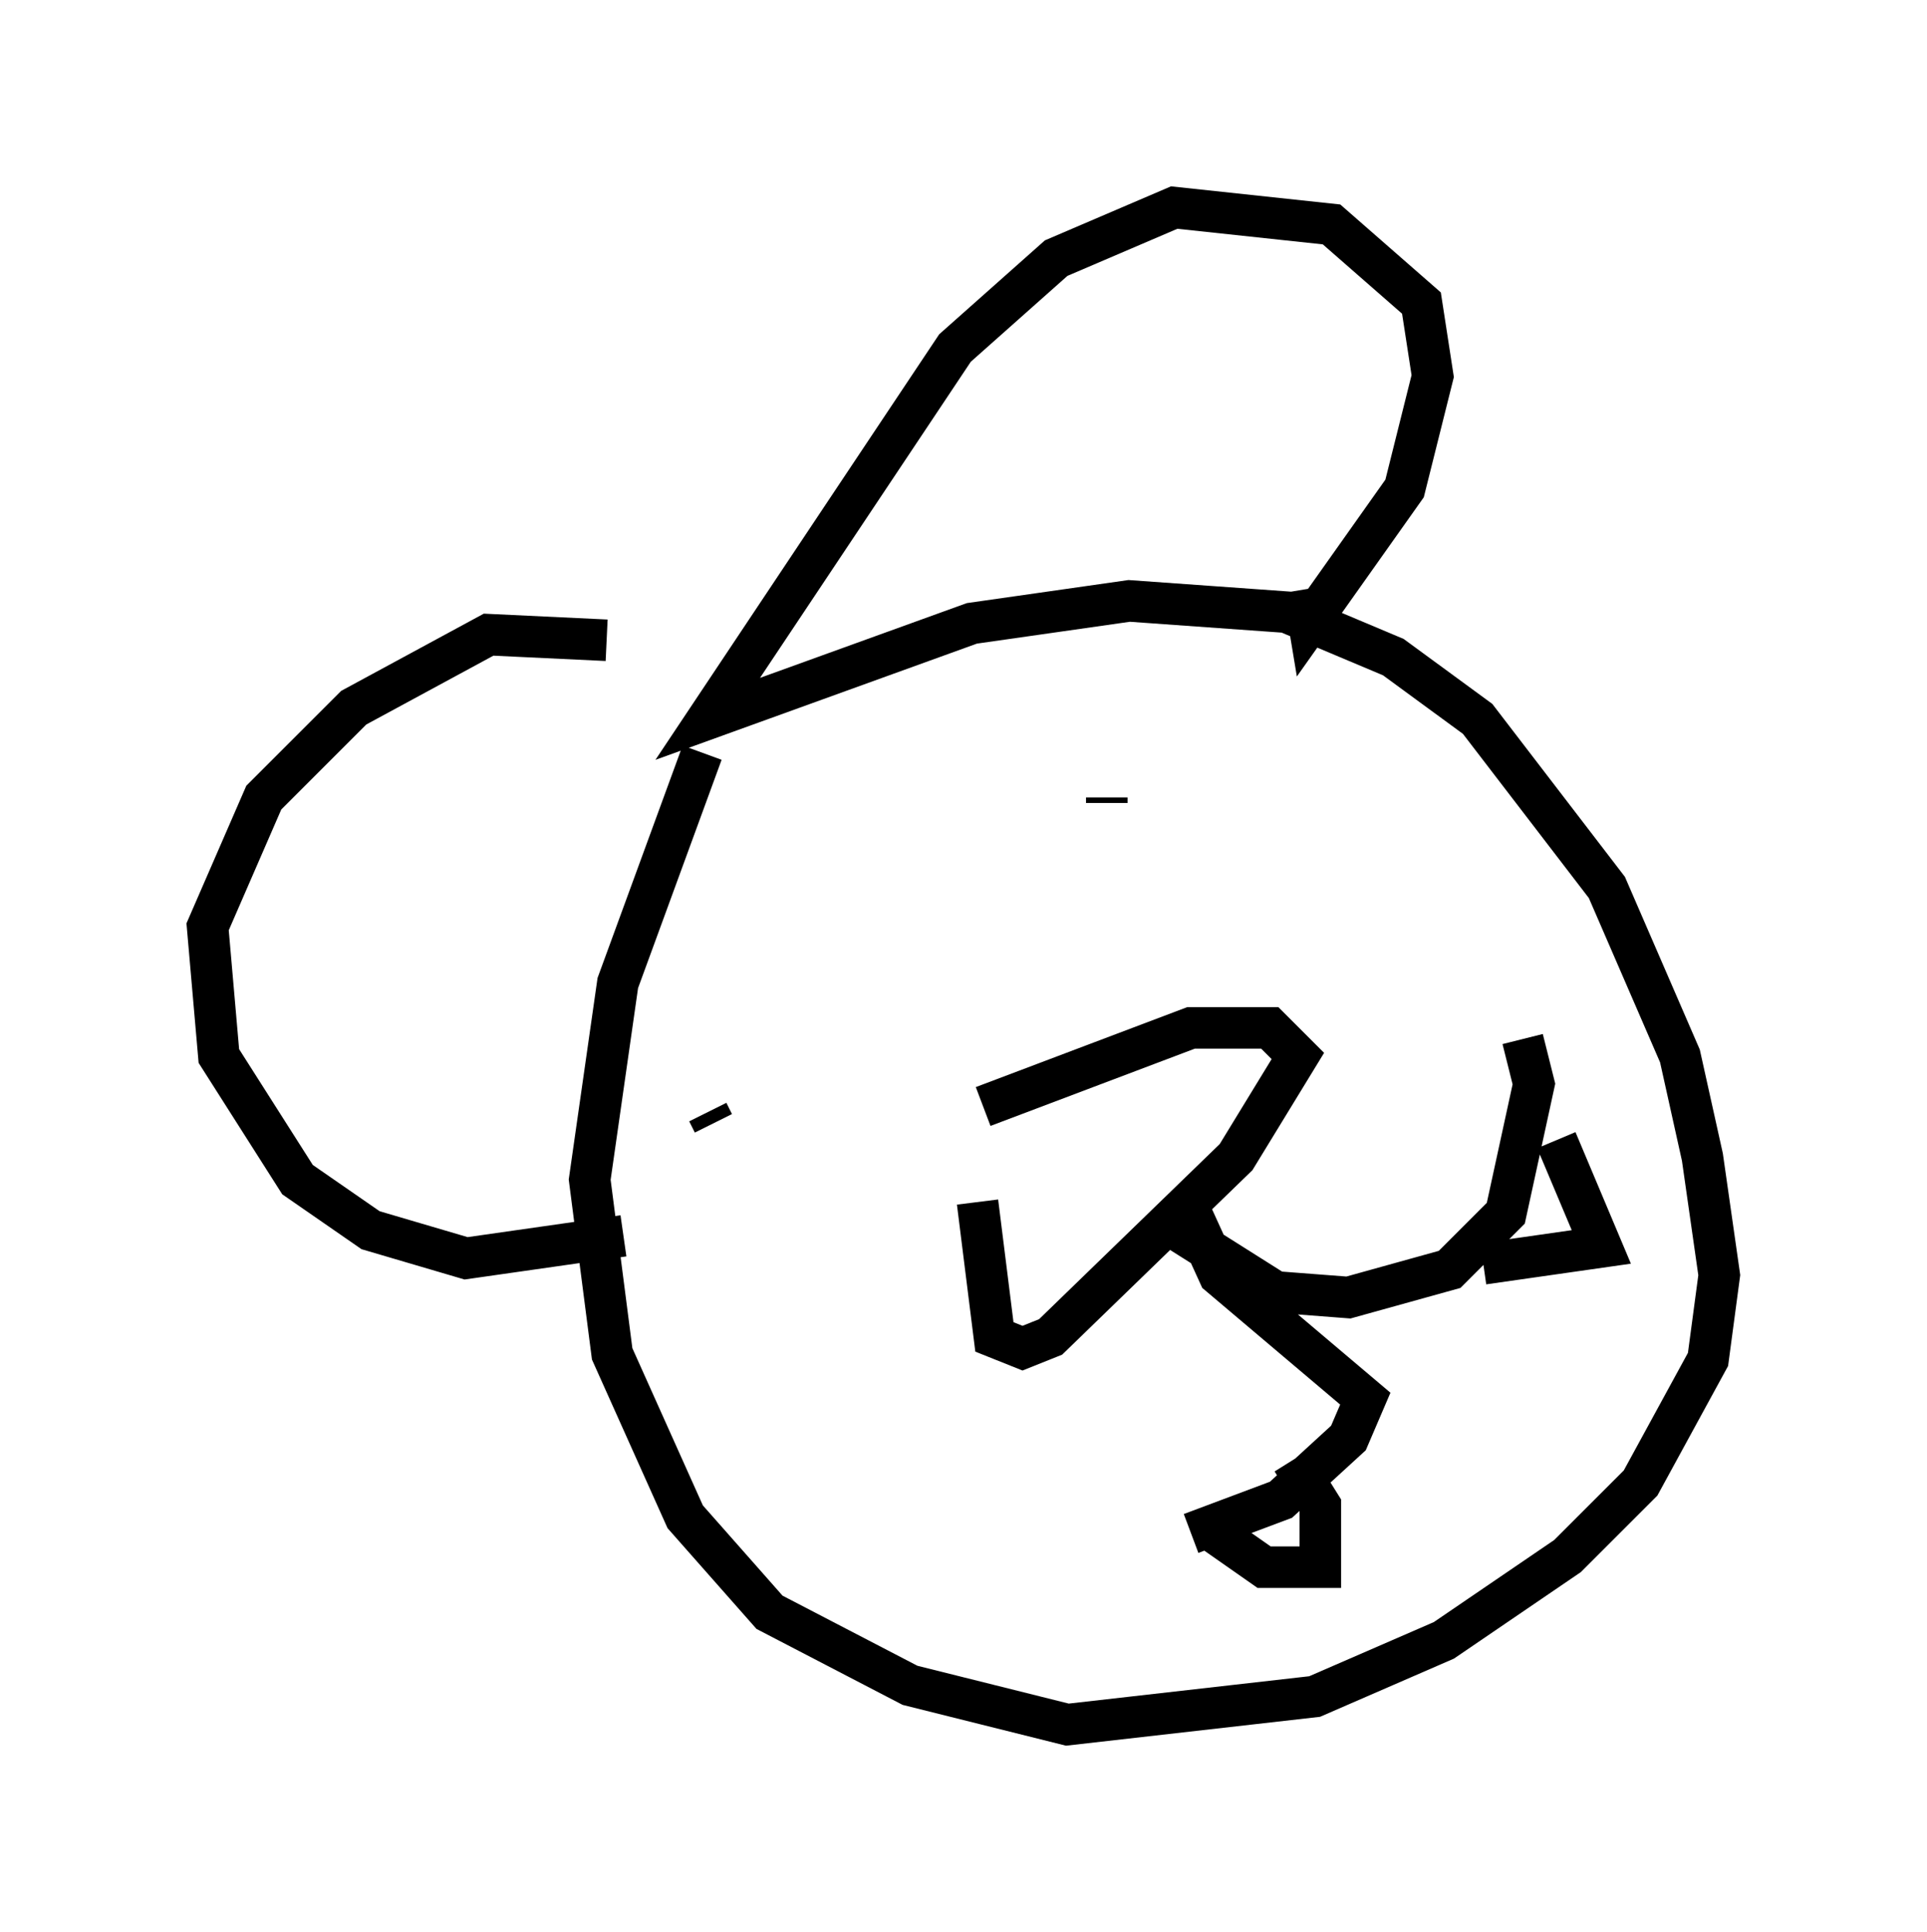<?xml version="1.0" encoding="utf-8" ?>
<svg baseProfile="full" height="46.535" version="1.1" width="46.4" xmlns="http://www.w3.org/2000/svg" xmlns:ev="http://www.w3.org/2001/xml-events" xmlns:xlink="http://www.w3.org/1999/xlink"><defs /><rect fill="white" height="46.535" width="46.4" x="0" y="0" /><path d="M17.043, 17.72 m-2.436, -2.3 l-2.842, -0.135 -3.248, 1.759 l-2.165, 2.165 -1.353, 3.112 l0.271, 3.112 1.894, 2.977 l1.759, 1.218 2.3, 0.677 l3.789, -0.541 m1.894, -11.637 l-2.03, 5.548 -0.677, 4.736 l0.541, 4.195 1.759, 3.924 l2.03, 2.3 3.383, 1.759 l3.789, 0.947 5.954, -0.677 l3.112, -1.353 2.977, -2.03 l1.759, -1.759 1.624, -2.977 l0.271, -2.03 -0.406, -2.842 l-0.541, -2.436 -1.759, -4.059 l-3.112, -4.059 -2.03, -1.488 l-2.571, -1.083 -3.789, -0.271 l-3.789, 0.541 -6.36, 2.3 l5.954, -8.931 2.436, -2.165 l2.842, -1.218 3.789, 0.406 l2.165, 1.894 0.271, 1.759 l-0.677, 2.706 -2.3, 3.248 l-0.135, -0.812 m-7.848, 14.75 l0.406, 3.248 0.677, 0.271 l0.677, -0.271 4.465, -4.33 l1.488, -2.436 -0.677, -0.677 l-1.894, 0.0 -5.007, 1.894 m5.007, 2.571 l0.677, 1.488 3.518, 2.977 l-0.406, 0.947 -1.624, 1.488 l-2.165, 0.812 m-0.541, -7.442 l2.571, 1.624 1.759, 0.135 l2.436, -0.677 1.353, -1.353 l0.677, -3.112 -0.271, -1.083 m-7.578, 11.773 l1.353, 0.947 1.353, 0.0 l0.0, -1.488 -0.677, -1.083 m4.601, -4.736 l2.842, -0.406 -1.083, -2.571 m-20.297, -0.406 l-0.135, -0.271 m9.607, -7.578 l0.0, 0.135 " fill="none" stroke="black" stroke-width="1" /></svg>